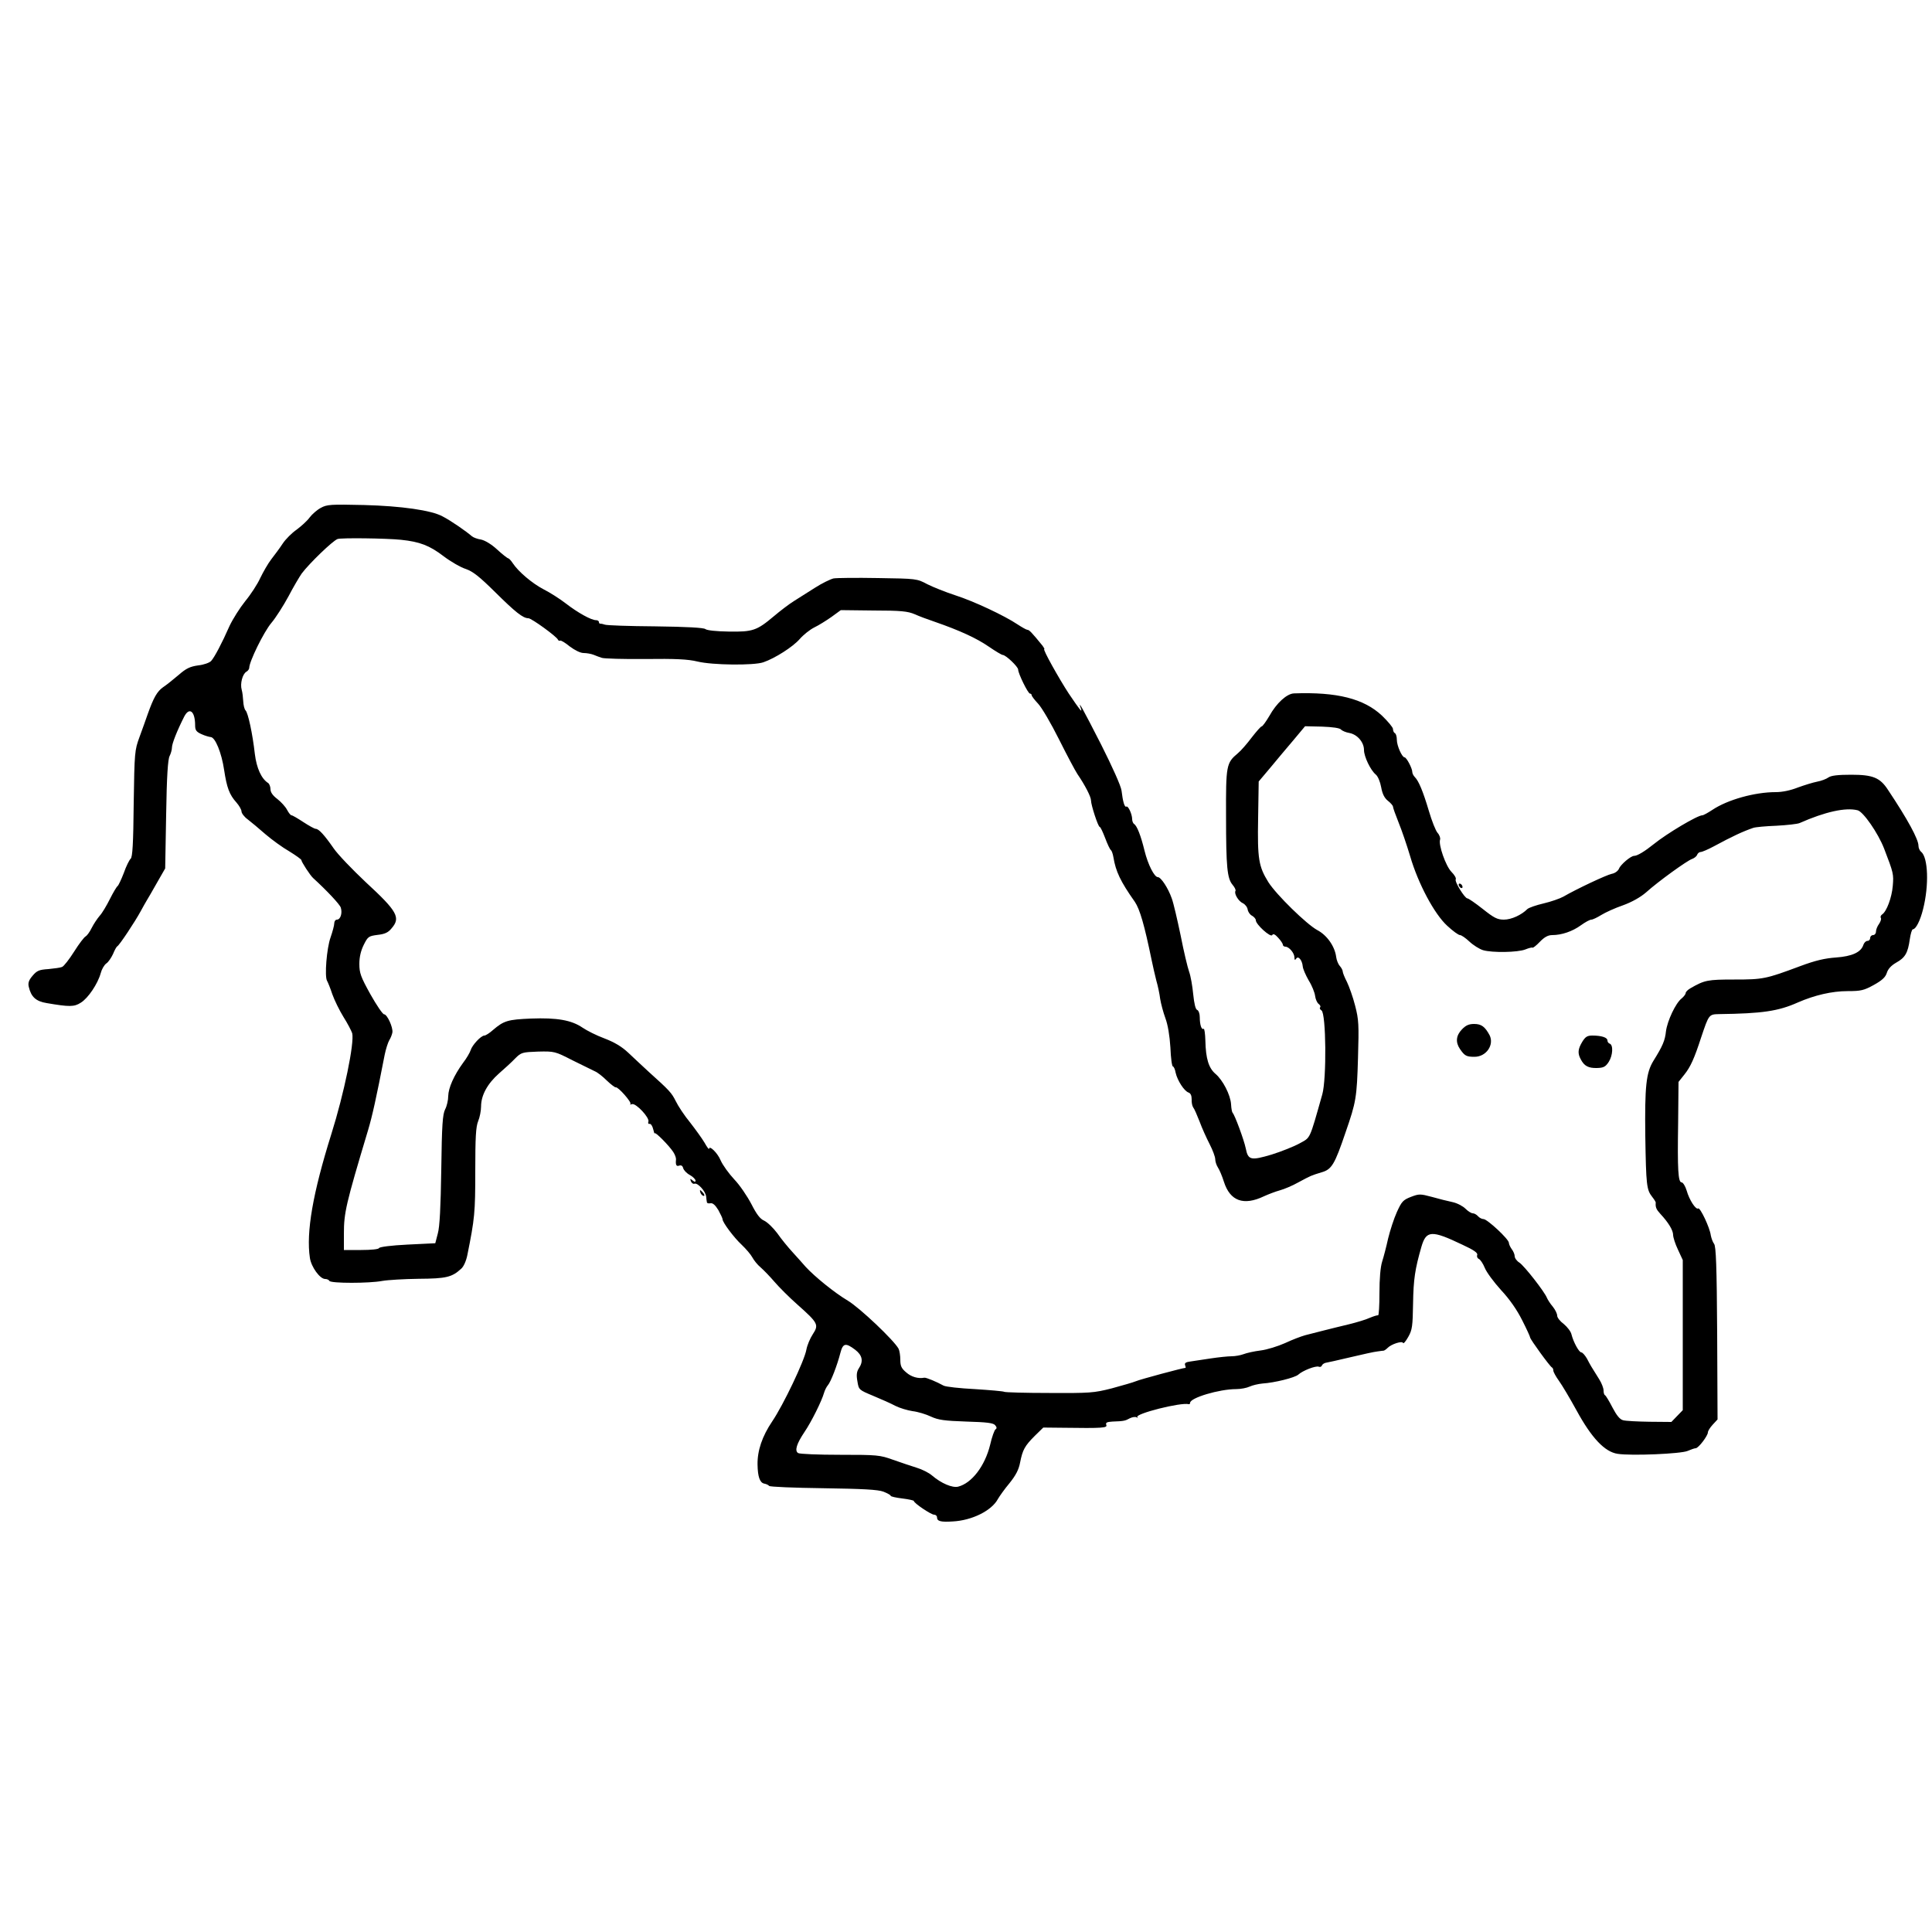 <?xml version="1.0" standalone="no"?>
<!DOCTYPE svg PUBLIC "-//W3C//DTD SVG 20010904//EN"
 "http://www.w3.org/TR/2001/REC-SVG-20010904/DTD/svg10.dtd">
<svg version="1.0" xmlns="http://www.w3.org/2000/svg"
 width="1000pt" height="1000pt" viewBox="0 0 1000 1000"
 preserveAspectRatio="xMidYMid meet">
<g transform="translate(0,1000) scale(0.1,-0.1)"
fill="#000000" stroke="none">
<path d="M1660 7371 c-19 -10 -45 -33 -57 -49 -12 -17 -43 -45 -67 -63 -25
-17 -58 -50 -73 -73 -15 -23 -42 -59 -59 -81 -17 -22 -42 -66 -57 -97 -14 -31
-49 -85 -78 -120 -28 -35 -64 -92 -81 -128 -40 -91 -78 -162 -95 -181 -8 -9
-38 -20 -67 -23 -42 -6 -62 -15 -102 -50 -27 -23 -63 -52 -80 -63 -31 -22 -49
-54 -79 -138 -9 -27 -29 -81 -43 -120 -25 -68 -26 -78 -30 -345 -2 -205 -6
-278 -16 -285 -6 -5 -23 -38 -35 -73 -13 -34 -28 -65 -32 -68 -5 -3 -23 -33
-40 -67 -17 -34 -40 -73 -53 -87 -12 -14 -31 -42 -42 -64 -10 -21 -25 -40 -31
-43 -7 -3 -34 -38 -59 -78 -26 -41 -54 -77 -63 -80 -9 -4 -41 -8 -71 -11 -47
-3 -59 -8 -81 -34 -20 -23 -25 -38 -20 -58 12 -52 37 -75 93 -84 117 -20 142
-20 176 2 38 23 88 98 103 152 5 20 18 43 29 51 11 7 26 30 35 49 8 20 18 38
22 40 10 4 93 129 122 183 12 22 26 47 31 55 5 8 29 49 52 90 l43 75 5 280 c3
197 9 286 18 302 6 12 12 32 12 44 0 20 27 88 63 159 27 53 57 29 57 -45 0
-24 6 -33 33 -45 17 -8 39 -14 47 -15 24 0 57 -82 70 -170 14 -92 27 -128 64
-169 14 -16 26 -37 26 -46 0 -9 14 -28 32 -41 17 -13 59 -48 92 -77 34 -29 89
-69 124 -89 34 -21 62 -41 62 -45 0 -9 46 -80 61 -93 70 -64 138 -136 143
-153 9 -29 -2 -62 -20 -62 -8 0 -14 -9 -14 -20 0 -10 -9 -43 -19 -72 -20 -55
-32 -203 -18 -225 4 -7 17 -38 27 -69 11 -31 37 -84 58 -118 21 -33 41 -72 45
-84 12 -50 -42 -312 -108 -522 -96 -306 -131 -508 -111 -641 7 -47 52 -109 79
-109 9 0 19 -4 22 -10 8 -13 206 -13 274 0 28 5 113 10 188 11 143 1 172 8
220 52 13 11 26 41 32 71 38 189 41 219 41 435 0 174 3 229 15 258 8 19 15 54
15 76 0 58 33 118 93 171 29 25 67 60 84 78 31 31 37 32 118 35 85 2 88 1 178
-45 51 -25 103 -51 116 -57 13 -5 41 -27 62 -48 21 -20 42 -36 46 -35 12 4 84
-78 76 -86 -4 -4 0 -4 8 -1 20 7 93 -71 85 -91 -3 -7 0 -13 6 -11 7 1 15 -11
19 -28 4 -16 7 -26 8 -21 1 10 73 -62 96 -97 9 -14 15 -31 14 -39 -3 -28 2
-37 17 -31 10 3 17 -1 20 -13 3 -11 18 -27 35 -36 16 -9 29 -22 29 -29 0 -8
-4 -8 -15 1 -13 11 -14 10 -9 -4 4 -10 12 -15 18 -13 17 7 58 -39 61 -66 1
-12 3 -26 4 -30 0 -5 9 -7 19 -5 11 2 24 -9 40 -35 12 -22 22 -43 22 -48 0
-16 59 -95 99 -132 22 -21 47 -50 55 -65 8 -15 27 -39 43 -52 16 -14 48 -47
72 -75 23 -27 77 -81 119 -118 107 -95 111 -104 79 -153 -14 -21 -29 -57 -33
-79 -10 -58 -120 -288 -177 -372 -52 -77 -77 -151 -76 -223 1 -64 12 -94 34
-99 11 -2 22 -7 26 -12 3 -5 129 -10 280 -12 204 -3 284 -7 312 -18 20 -8 37
-17 37 -21 0 -4 27 -10 60 -14 33 -4 60 -10 60 -13 0 -11 89 -71 105 -71 8 0
15 -6 15 -14 0 -20 20 -25 81 -21 100 5 202 56 234 116 8 14 34 51 60 82 33
41 48 70 55 107 13 66 24 86 76 138 l44 43 97 -1 c213 -3 236 -1 229 15 -4 12
3 15 32 17 60 2 66 4 90 17 12 6 28 9 35 5 6 -4 9 -3 4 1 -15 17 226 78 266
67 4 -1 7 2 7 7 0 26 151 71 238 71 24 0 55 6 70 13 15 7 45 14 67 16 62 4
167 30 185 46 23 21 90 47 106 41 7 -3 14 0 16 6 2 6 11 12 19 14 7 1 66 14
129 29 63 15 126 29 140 30 14 2 28 4 32 4 4 1 13 7 20 14 19 20 76 38 80 26
2 -6 14 8 27 31 21 37 23 56 25 173 2 126 10 178 43 293 25 86 52 88 211 12
61 -28 82 -43 78 -54 -3 -8 1 -17 8 -20 8 -3 22 -24 31 -46 9 -23 47 -74 84
-115 45 -48 83 -103 110 -157 23 -45 41 -85 41 -89 0 -9 103 -151 113 -155 4
-2 7 -9 7 -16 0 -7 13 -31 29 -53 16 -22 57 -91 91 -153 78 -143 146 -215 213
-225 71 -11 328 0 362 15 17 7 35 14 42 14 15 1 63 65 63 82 0 7 11 25 25 40
l25 27 -2 447 c-2 346 -6 450 -16 462 -7 9 -14 29 -17 44 -5 40 -55 145 -65
139 -12 -8 -46 43 -60 93 -7 23 -19 42 -26 42 -18 0 -22 65 -18 308 l2 212 31
39 c31 39 51 83 86 191 40 119 40 120 93 121 223 3 306 15 407 60 87 38 177
59 258 59 70 0 85 4 136 32 43 24 60 40 67 62 6 20 22 38 48 53 47 26 61 50
71 121 4 28 11 52 16 52 15 0 38 44 53 105 31 123 26 266 -10 296 -8 6 -14 20
-14 31 0 34 -56 137 -158 290 -41 63 -78 78 -190 78 -68 0 -104 -4 -118 -14
-11 -8 -37 -18 -59 -22 -21 -4 -66 -18 -99 -30 -38 -15 -80 -24 -115 -24 -108
0 -249 -39 -328 -92 -23 -15 -46 -28 -52 -28 -25 0 -183 -94 -251 -149 -46
-37 -85 -61 -102 -61 -17 0 -70 -45 -78 -66 -5 -12 -21 -24 -38 -27 -28 -6
-183 -79 -250 -118 -18 -10 -64 -26 -102 -35 -39 -9 -76 -22 -84 -29 -31 -31
-83 -55 -122 -55 -34 0 -51 9 -109 55 -38 30 -74 55 -80 55 -14 1 -68 88 -60
99 3 6 -7 23 -23 39 -29 30 -68 141 -58 167 2 7 -3 23 -13 34 -10 11 -30 62
-45 113 -31 104 -53 156 -73 176 -7 7 -13 19 -13 26 0 19 -30 76 -40 76 -13 0
-40 60 -40 91 0 15 -4 31 -10 34 -6 3 -10 13 -10 22 0 8 -26 39 -57 69 -94 88
-233 123 -455 115 -37 -1 -91 -50 -128 -117 -18 -30 -35 -54 -40 -54 -4 0 -27
-26 -51 -57 -24 -32 -56 -69 -72 -82 -60 -50 -62 -63 -61 -326 0 -265 6 -322
34 -355 11 -13 17 -26 15 -31 -9 -13 15 -54 38 -64 12 -6 23 -20 25 -33 2 -12
12 -27 23 -32 10 -6 19 -16 19 -23 0 -22 77 -91 85 -77 5 9 15 4 31 -14 13
-14 24 -30 24 -36 0 -5 6 -10 13 -10 19 0 47 -33 47 -56 0 -14 3 -15 9 -6 10
17 31 -7 34 -40 1 -13 15 -45 31 -73 17 -27 31 -63 33 -80 2 -16 10 -35 18
-41 8 -6 12 -14 8 -18 -4 -4 -1 -11 7 -16 24 -15 27 -355 4 -435 -68 -240 -60
-221 -117 -253 -29 -16 -94 -42 -145 -58 -108 -32 -122 -29 -134 32 -9 44 -58
176 -68 184 -3 3 -7 22 -8 44 -3 49 -43 126 -81 158 -35 30 -50 79 -52 171 -1
37 -5 64 -9 62 -11 -7 -20 21 -20 60 0 18 -6 35 -14 38 -8 3 -15 32 -20 81 -4
42 -13 94 -21 116 -8 22 -28 106 -44 188 -17 81 -37 168 -46 192 -19 54 -56
110 -72 110 -18 0 -51 64 -69 137 -19 78 -39 129 -54 138 -5 3 -10 15 -10 25
0 26 -21 71 -30 65 -9 -5 -18 24 -25 83 -3 24 -48 124 -106 239 -95 186 -122
235 -105 188 10 -29 -3 -12 -62 75 -51 78 -136 230 -127 230 3 0 -2 8 -9 18
-57 70 -69 82 -78 82 -5 0 -28 13 -51 28 -67 45 -226 120 -323 151 -49 16
-114 42 -144 57 -54 29 -57 29 -255 32 -110 2 -214 1 -231 -2 -16 -4 -60 -25
-97 -49 -36 -23 -85 -54 -109 -69 -24 -15 -70 -50 -103 -78 -88 -74 -109 -81
-233 -79 -63 1 -113 6 -121 13 -9 7 -95 12 -260 14 -135 1 -253 5 -261 9 -8 3
-18 5 -22 5 -5 -1 -8 3 -8 8 0 6 -7 10 -15 10 -25 0 -95 39 -157 87 -31 24
-83 57 -115 73 -59 31 -130 91 -159 135 -9 14 -20 25 -23 25 -4 0 -30 20 -57
45 -29 27 -62 47 -83 52 -20 3 -41 11 -48 17 -30 26 -109 81 -152 103 -58 32
-215 54 -406 59 -174 4 -193 3 -225 -15z m416 -165 c96 -10 147 -29 220 -85
37 -28 89 -58 115 -66 37 -13 70 -39 151 -119 106 -105 145 -136 173 -136 16
0 147 -95 153 -111 2 -5 7 -7 11 -5 4 3 27 -11 50 -30 27 -20 55 -34 72 -34
15 0 38 -4 51 -9 13 -5 32 -13 43 -16 11 -4 112 -7 225 -6 156 2 221 -1 270
-13 78 -19 292 -21 341 -4 61 21 153 80 188 120 19 22 53 49 75 60 23 11 63
36 90 55 l48 35 170 -2 c141 0 177 -4 212 -19 22 -10 70 -28 106 -40 127 -44
216 -85 278 -128 35 -24 67 -43 72 -43 16 0 80 -61 80 -76 0 -20 51 -124 61
-124 5 0 9 -4 9 -9 0 -4 15 -24 33 -43 19 -20 67 -102 108 -184 41 -82 84
-163 96 -181 39 -57 70 -117 70 -136 0 -24 37 -137 45 -137 4 0 16 -26 28 -57
12 -32 25 -60 30 -63 4 -3 10 -19 13 -37 12 -73 36 -125 111 -231 26 -39 49
-118 87 -302 6 -30 17 -77 24 -105 8 -27 17 -70 20 -95 4 -25 16 -70 27 -100
13 -35 22 -90 26 -152 2 -54 8 -98 13 -98 4 0 11 -14 14 -32 9 -41 45 -96 67
-103 11 -4 16 -16 16 -35 -1 -16 3 -35 8 -42 6 -7 20 -40 33 -73 12 -33 36
-86 52 -117 16 -31 29 -66 29 -78 0 -11 6 -31 14 -43 8 -12 22 -45 31 -74 32
-100 102 -125 207 -75 24 11 61 25 83 31 22 6 65 24 95 41 67 36 65 35 120 52
53 15 68 40 125 208 54 156 58 178 64 385 5 172 4 197 -15 270 -11 44 -31 99
-42 122 -12 23 -22 48 -22 54 0 7 -7 20 -15 29 -9 10 -17 31 -19 47 -7 55 -48
113 -98 139 -55 30 -211 182 -253 248 -50 81 -57 119 -53 331 l3 190 59 70
c32 39 86 103 120 143 l61 73 88 -2 c54 -2 91 -7 98 -15 5 -6 25 -15 44 -18
41 -8 75 -48 75 -88 0 -34 34 -105 61 -127 11 -9 23 -38 28 -66 6 -34 17 -56
35 -70 14 -11 26 -25 26 -30 0 -6 13 -42 29 -82 16 -39 43 -118 60 -175 41
-141 125 -299 192 -360 29 -27 58 -48 66 -48 7 0 29 -15 48 -33 20 -19 52 -39
71 -45 47 -14 181 -12 220 4 17 7 33 11 36 9 2 -3 20 11 38 30 24 25 43 35 64
35 49 0 105 19 149 51 22 16 46 29 54 29 7 0 30 11 51 24 21 13 71 36 112 50
47 17 91 42 120 67 62 56 213 165 238 173 11 4 23 13 26 21 3 8 11 15 18 15 8
0 38 13 68 29 96 52 152 78 205 96 11 4 65 9 120 11 55 3 109 9 120 14 131 58
238 82 300 66 29 -7 106 -118 137 -198 49 -127 50 -133 45 -193 -5 -61 -32
-133 -55 -148 -7 -5 -10 -12 -7 -18 4 -5 -1 -19 -9 -31 -9 -12 -16 -30 -16
-40 0 -10 -7 -18 -15 -18 -8 0 -15 -7 -15 -15 0 -8 -6 -15 -14 -15 -8 0 -17
-9 -21 -20 -12 -39 -59 -60 -142 -66 -57 -4 -106 -15 -186 -45 -177 -66 -191
-69 -340 -69 -139 0 -154 -3 -227 -45 -14 -8 -25 -19 -25 -25 0 -6 -10 -19
-21 -28 -31 -24 -74 -116 -81 -170 -5 -48 -17 -76 -65 -153 -38 -62 -45 -132
-42 -389 4 -255 7 -278 35 -314 11 -14 20 -28 19 -31 -2 -24 3 -35 24 -58 42
-45 66 -85 66 -109 0 -12 11 -47 25 -76 l25 -54 0 -389 0 -388 -30 -31 -29
-30 -113 1 c-62 1 -124 4 -137 8 -17 4 -34 26 -55 66 -17 33 -34 61 -38 63 -5
2 -8 13 -8 25 0 12 -10 38 -22 57 -41 65 -47 75 -64 108 -10 17 -23 32 -29 32
-12 0 -41 53 -51 93 -3 15 -22 39 -40 54 -19 14 -34 33 -34 43 0 10 -10 31
-23 47 -13 15 -26 36 -30 45 -11 30 -117 166 -143 183 -13 8 -24 23 -24 33 0
9 -7 26 -15 36 -8 11 -15 26 -15 33 0 19 -111 122 -131 123 -9 0 -22 7 -29 15
-7 8 -19 15 -27 15 -8 0 -25 11 -38 24 -13 13 -43 29 -67 34 -24 5 -72 17
-107 27 -60 16 -66 16 -108 0 -41 -16 -48 -24 -73 -79 -15 -33 -35 -95 -45
-136 -9 -41 -23 -95 -31 -120 -9 -28 -14 -89 -14 -163 0 -64 -3 -116 -7 -115
-5 1 -24 -5 -43 -13 -19 -9 -69 -24 -110 -34 -41 -10 -100 -24 -130 -32 -30
-8 -73 -19 -94 -24 -22 -6 -69 -24 -105 -41 -36 -16 -93 -34 -126 -38 -33 -4
-73 -13 -88 -19 -16 -6 -44 -11 -62 -11 -19 0 -67 -5 -107 -11 -40 -6 -88 -13
-106 -16 -24 -3 -32 -8 -28 -19 3 -8 4 -14 2 -14 -13 0 -236 -60 -256 -69 -14
-6 -70 -22 -125 -37 -94 -24 -114 -25 -324 -24 -123 0 -228 3 -233 6 -5 3 -73
9 -152 14 -78 4 -151 12 -162 18 -36 20 -91 43 -100 41 -31 -6 -67 4 -93 27
-25 21 -31 33 -31 66 0 21 -4 47 -9 57 -23 43 -201 212 -263 249 -69 41 -171
124 -218 175 -14 16 -44 50 -67 75 -24 26 -60 70 -80 99 -21 28 -51 57 -68 65
-21 9 -39 33 -66 86 -21 40 -60 98 -88 127 -28 30 -60 74 -71 99 -16 39 -60
81 -60 59 0 -4 -11 10 -23 32 -13 22 -47 69 -75 105 -29 35 -62 85 -74 110
-22 44 -32 55 -141 153 -31 29 -79 73 -105 98 -34 32 -71 54 -123 74 -41 15
-92 41 -114 56 -57 39 -132 52 -266 47 -120 -5 -141 -11 -197 -59 -18 -16 -38
-29 -45 -29 -17 0 -63 -49 -71 -76 -4 -12 -21 -42 -39 -65 -48 -66 -76 -130
-77 -172 0 -21 -7 -52 -16 -69 -13 -26 -17 -79 -20 -312 -3 -194 -8 -296 -18
-331 l-13 -50 -144 -7 c-83 -4 -145 -12 -147 -18 -2 -6 -41 -10 -93 -10 l-89
0 0 84 c0 109 10 153 125 536 22 74 42 164 86 390 6 30 17 64 24 76 7 11 14
29 16 40 4 26 -27 94 -43 94 -7 0 -39 47 -71 104 -50 90 -57 110 -57 157 0 36
8 69 23 99 21 42 25 45 71 51 37 4 55 12 72 33 49 56 32 88 -133 240 -70 66
-145 144 -166 175 -48 69 -77 101 -93 101 -6 0 -35 16 -64 35 -29 19 -56 35
-61 35 -5 0 -15 13 -23 28 -8 16 -31 41 -50 56 -24 18 -36 35 -36 51 0 13 -6
28 -12 32 -35 22 -60 77 -69 151 -12 106 -35 212 -48 225 -6 6 -11 27 -12 47
-1 19 -4 46 -8 60 -9 31 4 81 24 93 8 4 15 14 15 20 0 33 76 187 114 232 23
27 63 90 89 138 25 48 57 102 69 119 39 52 159 168 185 178 17 7 253 4 329 -4z
m2350 -4192 c38 -29 44 -60 19 -97 -11 -17 -13 -35 -7 -67 7 -44 8 -44 82 -75
41 -17 93 -40 115 -52 22 -11 62 -23 88 -27 27 -3 70 -16 95 -28 39 -18 70
-22 184 -26 105 -3 140 -7 149 -19 9 -10 9 -17 2 -21 -6 -4 -19 -40 -28 -80
-27 -110 -95 -199 -166 -217 -30 -7 -87 17 -135 58 -16 14 -52 32 -79 40 -28
9 -83 27 -122 41 -69 25 -83 26 -275 26 -112 0 -209 4 -217 9 -19 12 -8 48 33
109 36 53 89 160 101 202 4 14 13 32 20 40 15 17 48 102 65 168 13 50 27 53
76 16z"/>
<path d="M7567 4672 c-31 -32 -34 -67 -10 -102 24 -35 33 -40 75 -40 61 0 103
62 78 112 -24 44 -42 58 -80 58 -27 0 -43 -7 -63 -28z"/>
<path d="M8190 4608 c-23 -38 -25 -60 -8 -91 18 -35 40 -46 84 -45 34 1 44 6
61 32 21 33 24 87 5 94 -7 2 -12 10 -12 17 0 15 -31 25 -78 25 -26 0 -36 -6
-52 -32z"/>
<path d="M7550 5421 c0 -5 5 -13 10 -16 6 -3 10 -2 10 4 0 5 -4 13 -10 16 -5
3 -10 2 -10 -4z"/>
<path d="M3626 3825 c4 -8 11 -15 16 -15 6 0 5 6 -2 15 -7 8 -14 15 -16 15 -2
0 -1 -7 2 -15z"/>
</g>
</svg>
